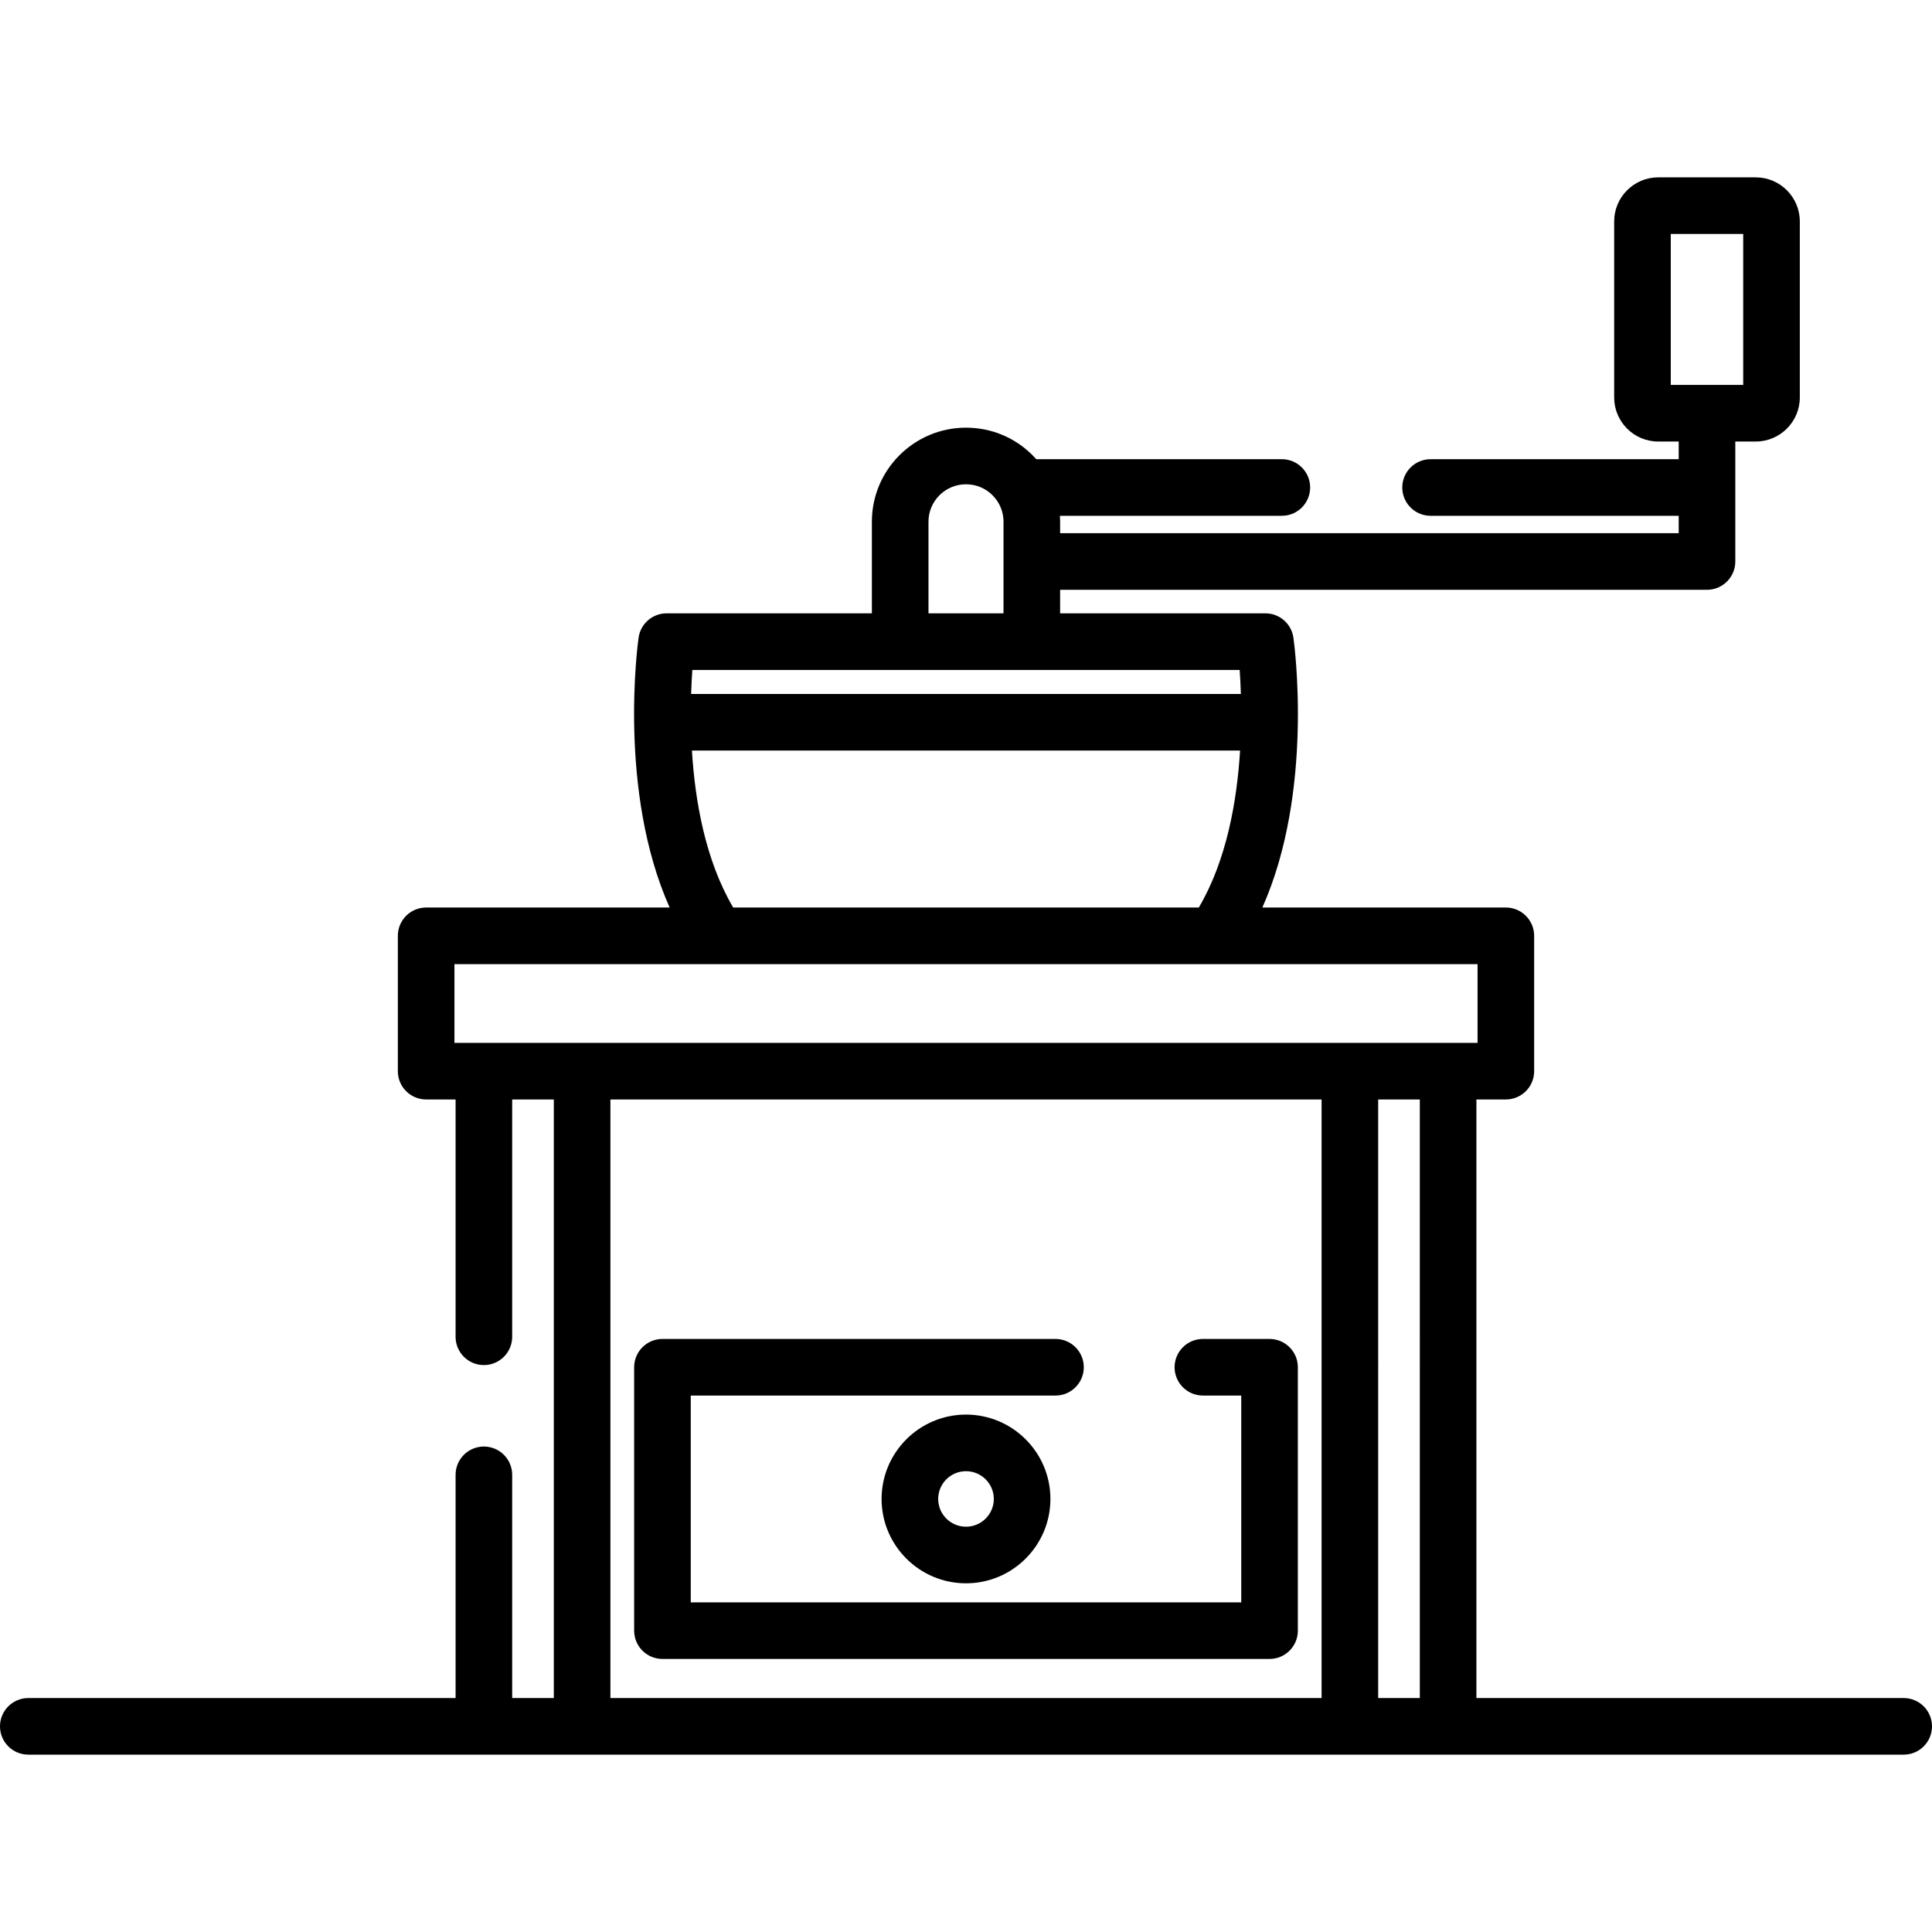 <?xml version="1.0" encoding="iso-8859-1"?>
<!-- Generator: Adobe Illustrator 19.0.0, SVG Export Plug-In . SVG Version: 6.00 Build 0)  -->
<svg version="1.1" id="Layer_1" xmlns="http://www.w3.org/2000/svg" xmlns:xlink="http://www.w3.org/1999/xlink" x="0px" y="0px"
	 viewBox="0 0 512 512" style="enable-background:new 0 0 512 512;" xml:space="preserve">
<g>
	<g>
		<path d="M504.5,450H391.266V291.37h7.802c4.142,0,7.5-3.358,7.5-7.5v-35.867c0-4.142-3.358-7.5-7.5-7.5h-64.53
			c13.721-30.75,8.492-69.652,8.232-71.505c-0.521-3.702-3.688-6.456-7.427-6.456h-54.4v-6.241h171.431c4.142,0,7.5-3.358,7.5-7.5
			v-19.61c0-0.02-0.003-0.04-0.003-0.06s0.003-0.04,0.003-0.06V117.01h5.413c6.442,0,11.683-5.241,11.683-11.683V58.683
			c0-6.442-5.241-11.683-11.683-11.683h-25.832c-6.442,0-11.684,5.241-11.684,11.683v46.644c0,6.442,5.241,11.683,11.684,11.683
			h5.419v4.681h-65.756c-4.142,0-7.5,3.358-7.5,7.5c0,4.142,3.358,7.5,7.5,7.5h65.756v4.61H280.942v-3.047
			c0-0.524-0.022-1.044-0.054-1.563h58.817c4.142,0,7.5-3.358,7.5-7.5c0-4.142-3.358-7.5-7.5-7.5h-65.084
			c-0.318-0.356-0.645-0.707-0.986-1.048c-4.699-4.71-10.962-7.305-17.636-7.305c-13.753,0-24.942,11.177-24.942,24.916v24.288
			h-54.4c-3.739,0-6.907,2.754-7.427,6.456c-0.26,1.853-5.49,40.755,8.232,71.505h-64.53c-4.142,0-7.5,3.358-7.5,7.5v35.867
			c0,4.142,3.358,7.5,7.5,7.5h7.802v62.891c0,4.142,3.358,7.5,7.5,7.5c4.142,0,7.5-3.358,7.5-7.5V291.37h11.032v158.627h-11.032
			v-59.15c0-4.142-3.358-7.5-7.5-7.5c-4.142,0-7.5,3.358-7.5,7.5V450H7.5c-4.142,0-7.5,3.358-7.5,7.5c0,4.142,3.358,7.5,7.5,7.5h497
			c4.142,0,7.5-3.358,7.5-7.5C512,453.358,508.642,450,504.5,450z M442.77,102.01V62h19.199v40.01H442.77z M246.058,138.254
			c0-5.467,4.46-9.916,9.942-9.916c2.66,0,5.151,1.029,7.025,2.907c1.881,1.879,2.917,4.368,2.917,7.008v24.288h-19.884V138.254z
			 M183.475,177.542h145.051c0.127,1.814,0.242,3.964,0.317,6.363H183.158C183.232,181.507,183.348,179.357,183.475,177.542z
			 M328.632,198.906c-0.814,13.348-3.563,29.104-10.935,41.598H194.303c-7.372-12.494-10.121-28.25-10.935-41.598H328.632z
			 M120.432,276.37v-20.867h271.136v20.867H120.432z M350.234,450L350.234,450H161.767V291.37h188.467V450z M376.266,449.998
			h-11.032V291.37h11.032V449.998z"/>
	</g>
</g>
<g>
	<g>
		<path d="M336.444,354.836h-17.665c-4.142,0-7.5,3.358-7.5,7.5c0,4.142,3.358,7.5,7.5,7.5h10.165v54.803H183.057v-54.803h96.66
			c4.142,0,7.5-3.358,7.5-7.5c0-4.142-3.358-7.5-7.5-7.5h-104.16c-4.142,0-7.5,3.358-7.5,7.5v69.803c0,4.142,3.358,7.5,7.5,7.5
			h160.887c4.142,0,7.5-3.358,7.5-7.5v-69.803C343.944,358.194,340.586,354.836,336.444,354.836z"/>
	</g>
</g>
<g>
	<g>
		<path d="M256,374.881c-12.335,0-22.371,10.029-22.371,22.357c0,12.327,10.036,22.356,22.371,22.356s22.371-10.029,22.371-22.356
			C278.371,384.91,268.335,374.881,256,374.881z M256,404.594c-4.064,0-7.371-3.3-7.371-7.356c0-4.057,3.307-7.357,7.371-7.357
			c4.064,0,7.371,3.3,7.371,7.357C263.371,401.294,260.064,404.594,256,404.594z"/>
	</g>
</g>
<g>
</g>
<g>
</g>
<g>
</g>
<g>
</g>
<g>
</g>
<g>
</g>
<g>
</g>
<g>
</g>
<g>
</g>
<g>
</g>
<g>
</g>
<g>
</g>
<g>
</g>
<g>
</g>
<g>
</g>
</svg>
